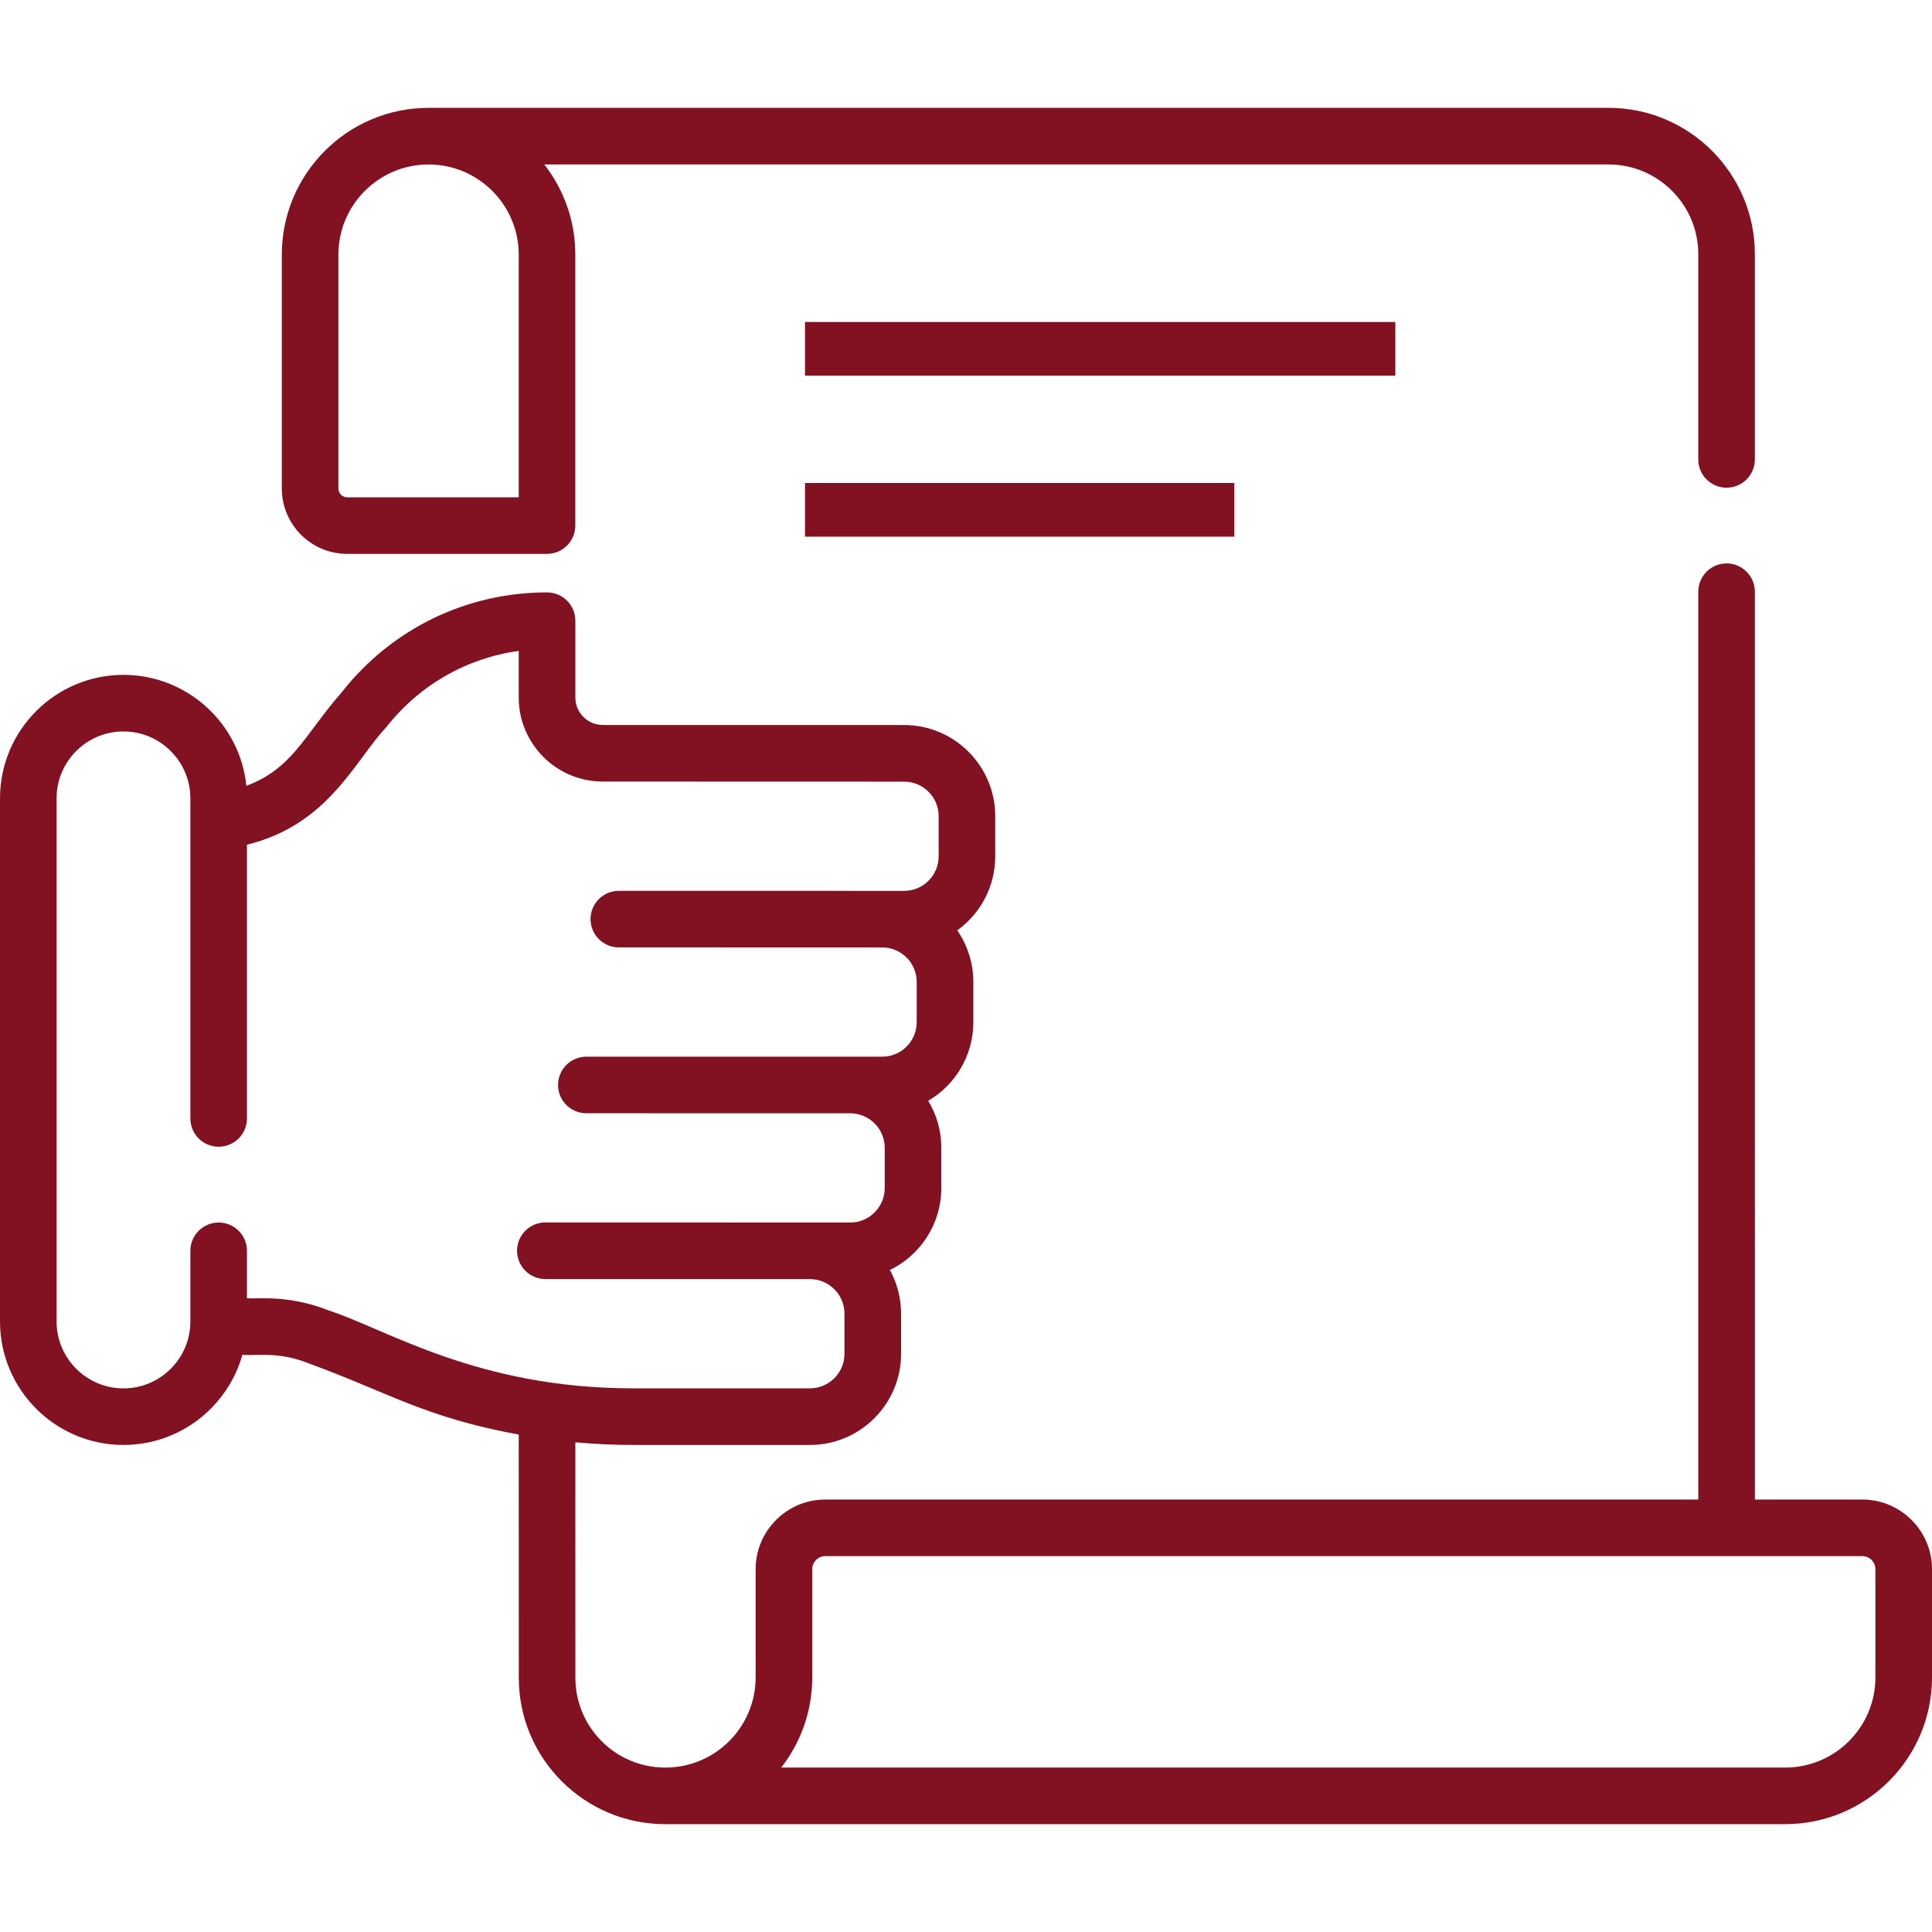 <svg width="45" height="45" viewBox="0 0 45 45" fill="none" xmlns="http://www.w3.org/2000/svg">
<g clip-path="url(#clip0)">
<path d="M43.377 34.927H40.875L40.874 13.783C40.874 13.419 40.579 13.123 40.215 13.123C39.851 13.123 39.556 13.419 39.556 13.783L39.556 34.927H19.223C18.328 34.927 17.6 35.655 17.6 36.55V39.07C17.6 40.228 16.658 41.17 15.501 41.17H15.492C14.339 41.17 13.402 40.232 13.402 39.08L13.401 33.594C13.846 33.635 14.294 33.656 14.744 33.656H18.865C20.035 33.656 20.988 32.704 20.988 31.533V30.598C20.988 30.23 20.893 29.883 20.728 29.581C21.436 29.237 21.925 28.51 21.925 27.671V26.735C21.925 26.335 21.814 25.96 21.62 25.64C22.248 25.271 22.671 24.588 22.671 23.808V22.873C22.671 22.426 22.532 22.012 22.296 21.67C22.832 21.284 23.181 20.655 23.181 19.946V19.01C23.181 17.84 22.229 16.887 21.059 16.887L14.039 16.886C13.687 16.886 13.401 16.599 13.401 16.247V14.457C13.401 14.093 13.105 13.798 12.741 13.798C10.867 13.798 9.127 14.643 7.967 16.115C7.096 17.109 6.821 17.901 5.738 18.303C5.591 16.854 4.364 15.719 2.876 15.719C1.29 15.719 0 17.009 0 18.595V30.78C0 32.366 1.29 33.656 2.876 33.656C4.192 33.656 5.304 32.767 5.645 31.558C6.02 31.578 6.506 31.483 7.176 31.75C9.076 32.445 9.886 33.011 12.082 33.414L12.084 39.08C12.084 40.959 13.612 42.488 15.492 42.488H15.501H15.501H41.582C43.467 42.488 45 40.955 45 39.07V36.55C45 35.655 44.272 34.927 43.377 34.927ZM7.664 30.526C6.729 30.153 6.009 30.257 5.752 30.24V29.134C5.752 28.77 5.457 28.475 5.093 28.475C4.729 28.475 4.434 28.77 4.434 29.134V30.78C4.434 31.639 3.735 32.338 2.876 32.338C2.017 32.338 1.318 31.639 1.318 30.78V18.595C1.318 17.736 2.017 17.037 2.876 17.037C3.735 17.037 4.434 17.736 4.434 18.595V26.051C4.434 26.415 4.729 26.71 5.093 26.71C5.457 26.71 5.752 26.415 5.752 26.051V19.675C7.654 19.209 8.257 17.723 9.003 16.931C9.773 15.952 10.871 15.328 12.082 15.161V16.247C12.082 17.326 12.96 18.204 14.039 18.204L21.059 18.206C21.502 18.206 21.863 18.566 21.863 19.01V19.946C21.863 20.389 21.502 20.75 21.059 20.75C14.333 20.749 14.674 20.749 14.414 20.749C14.414 20.749 14.414 20.749 14.414 20.749C14.05 20.749 13.755 21.044 13.755 21.408C13.755 21.772 14.05 22.067 14.414 22.067L20.548 22.068H20.548C20.992 22.068 21.352 22.429 21.352 22.872V23.808C21.352 24.252 20.992 24.612 20.548 24.612C14.525 24.612 13.727 24.612 13.657 24.612C13.293 24.612 12.998 24.907 12.998 25.271C12.998 25.635 13.293 25.93 13.657 25.93L19.803 25.931C20.246 25.931 20.607 26.291 20.607 26.735V27.671C20.607 28.114 20.246 28.475 19.803 28.475C11.302 28.473 12.906 28.473 12.703 28.473C12.702 28.473 12.702 28.473 12.702 28.473C12.338 28.473 12.043 28.768 12.043 29.132C12.043 29.496 12.338 29.791 12.702 29.792L18.865 29.793H18.865C19.308 29.793 19.669 30.154 19.669 30.597V31.533C19.669 31.977 19.308 32.337 18.865 32.337H14.744C11.117 32.338 9.004 30.959 7.664 30.526ZM43.682 39.07C43.682 40.228 42.74 41.17 41.582 41.17H18.196C18.649 40.59 18.919 39.861 18.919 39.07V36.55C18.919 36.382 19.055 36.245 19.223 36.245H43.377C43.545 36.245 43.682 36.382 43.682 36.55V39.07Z" fill="#821122"/>
<path d="M8.087 12.901H12.741C13.105 12.901 13.4 12.606 13.4 12.242V5.93C13.4 5.139 13.13 4.41 12.677 3.831H37.467C38.619 3.831 39.556 4.768 39.556 5.92V10.701C39.556 11.065 39.851 11.36 40.215 11.36C40.579 11.36 40.874 11.065 40.874 10.701V5.92C40.874 4.041 39.346 2.512 37.467 2.512H9.982C8.097 2.512 6.564 4.046 6.564 5.93V11.378C6.564 12.218 7.247 12.901 8.087 12.901ZM7.882 5.93C7.882 4.773 8.824 3.831 9.982 3.831C11.14 3.831 12.082 4.773 12.082 5.93V11.583H8.087C7.974 11.583 7.882 11.491 7.882 11.378V5.93Z" fill="#821122"/>
<path d="M18.75 7.5H32.5V8.75H18.75V7.5Z" fill="#821122"/>
<path d="M18.75 11.25H28.75V12.5H18.75V11.25Z" fill="#821122"/>
</g>
<defs>
<clipPath id="clip0">
<rect width="45" height="45" fill="white"/>
</clipPath>
</defs>
</svg>
